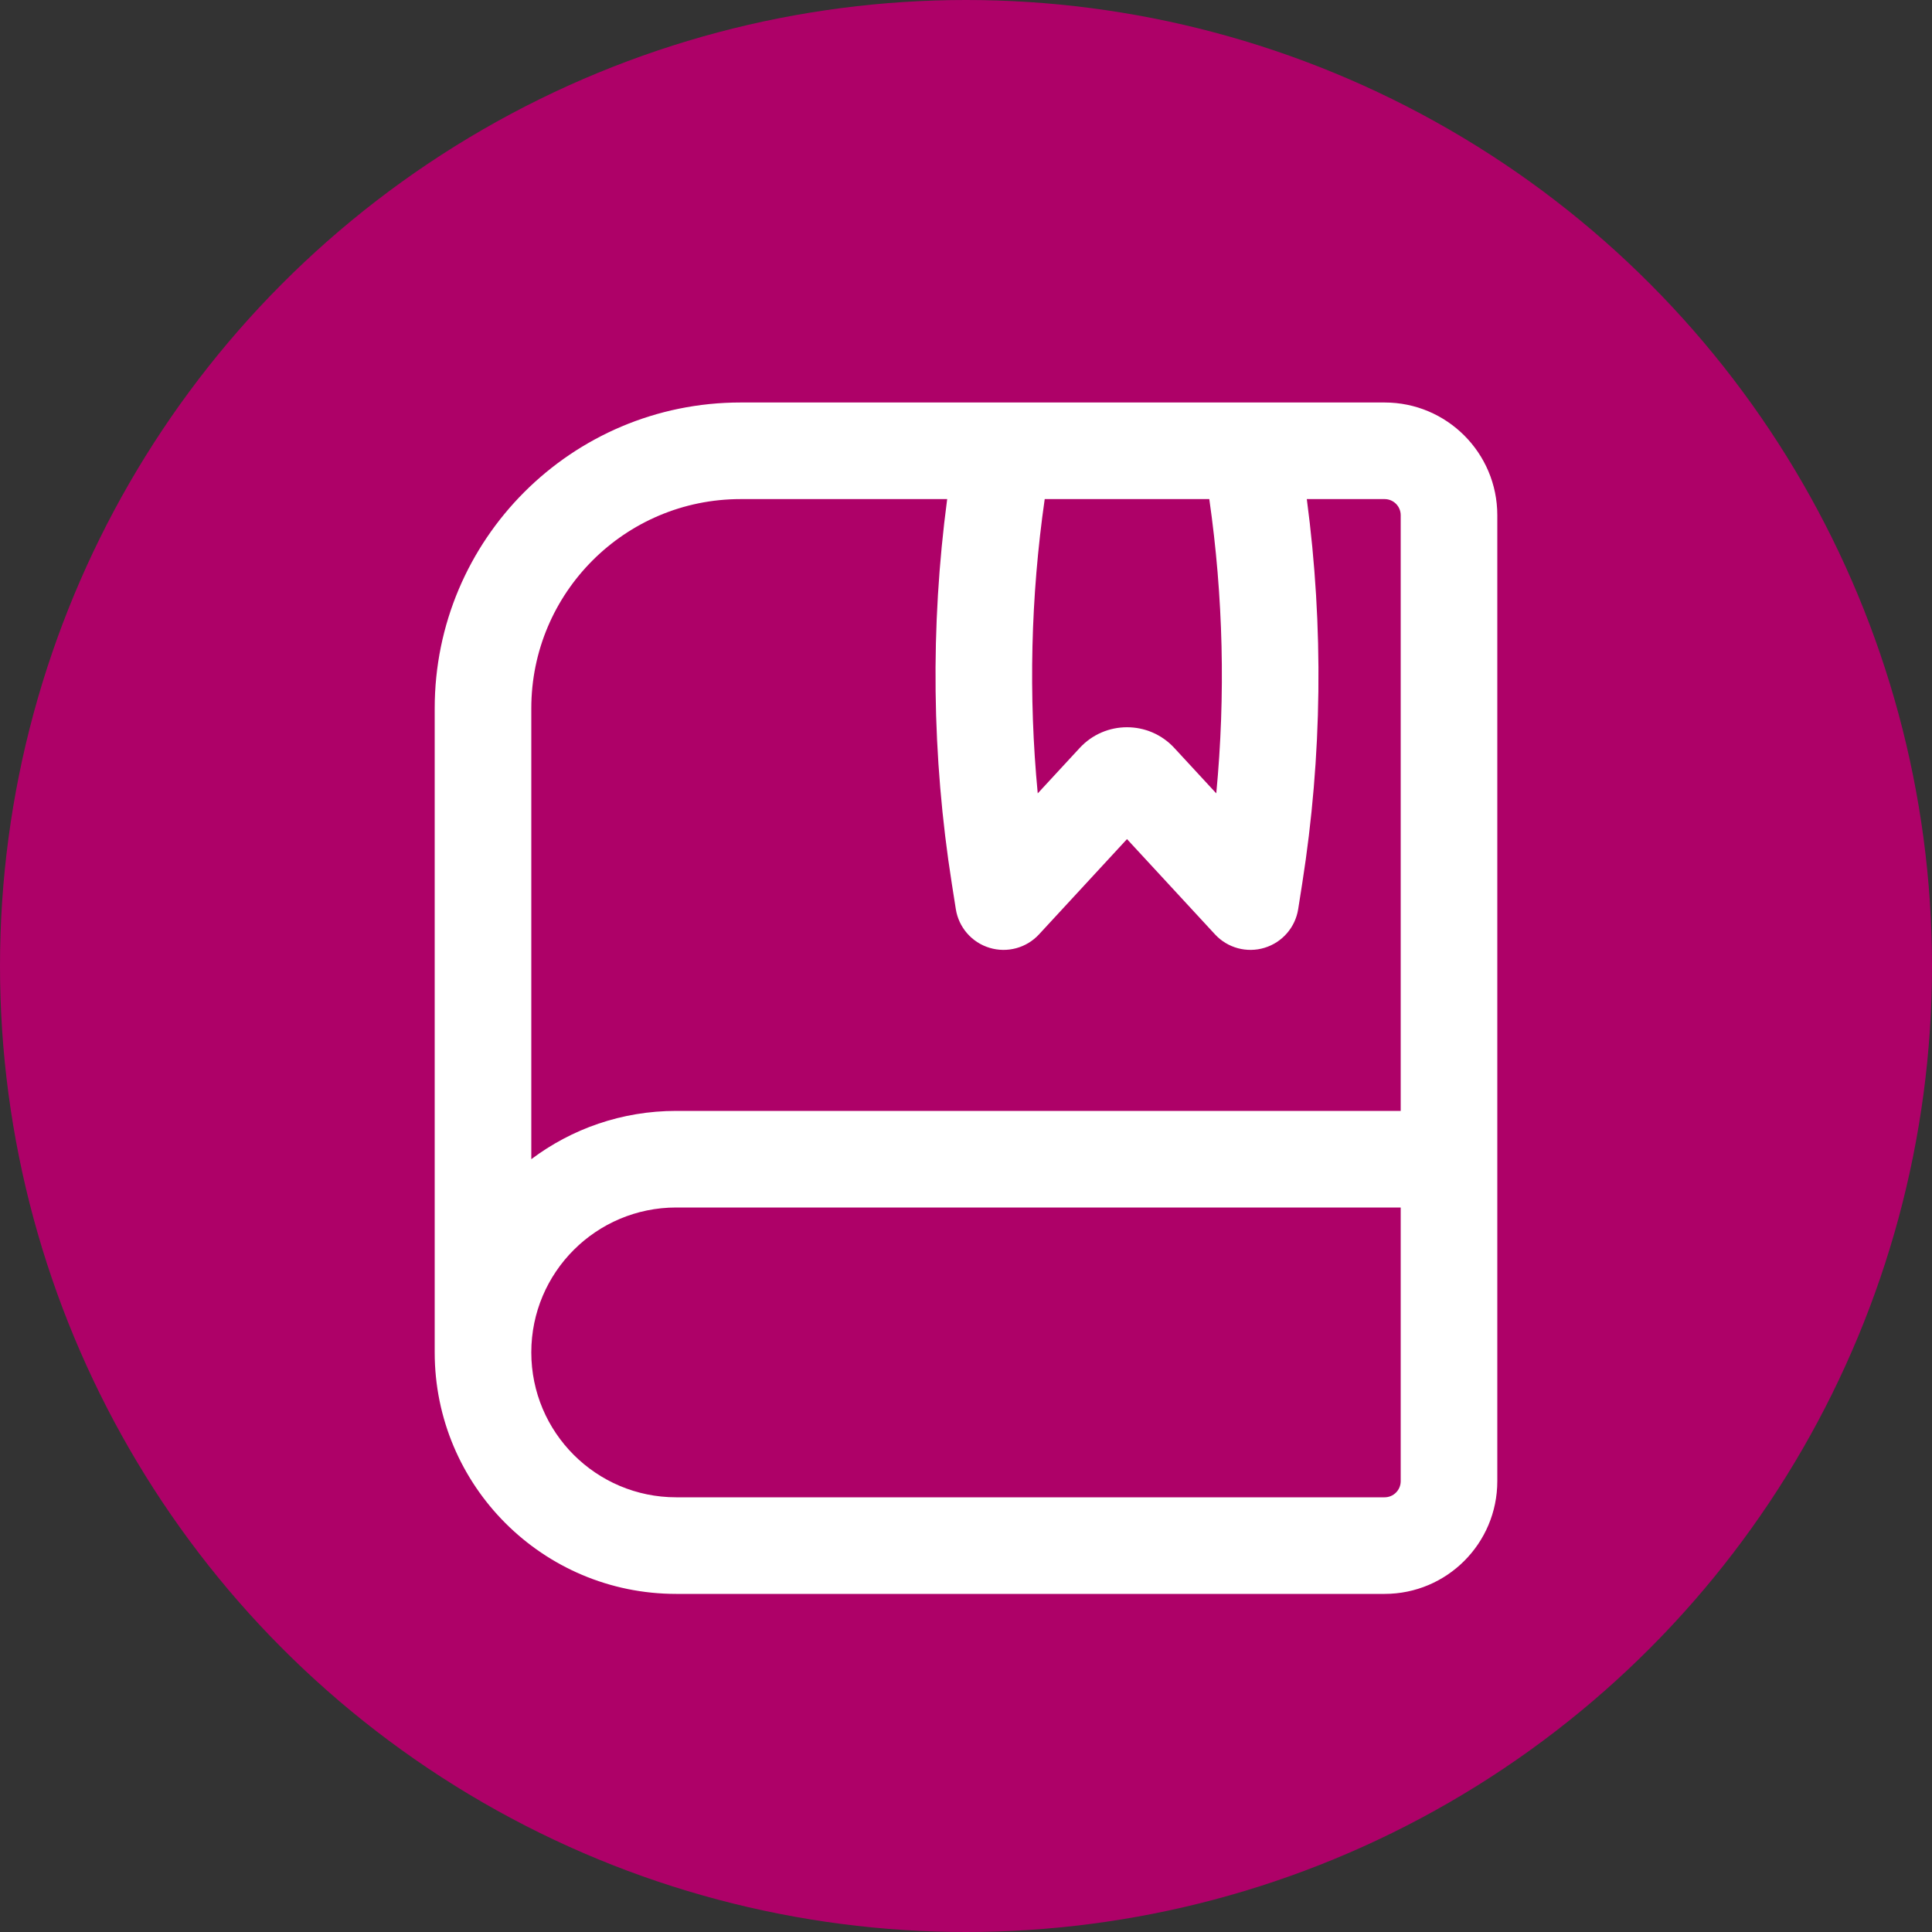 <svg width="100" height="100" viewBox="0 0 100 100" fill="none" xmlns="http://www.w3.org/2000/svg">
<rect x="0" y="0" width="100" height="100" fill="#333333" stroke="none"/>
<circle cx="50" cy="50" r="50" fill="#AE0168"/>
<path fill-rule="evenodd" clip-rule="evenodd" d="M22.5 36.666C22.5 27.922 29.589 20.833 38.333 20.833H71.667C74.888 20.833 77.5 23.445 77.5 26.666V76.666C77.5 79.888 74.888 82.5 71.667 82.5H35C28.096 82.5 22.5 76.903 22.5 70V36.666ZM72.5 26.666V57.5H35C32.186 57.5 29.589 58.429 27.5 59.999V36.666C27.5 30.683 32.35 25.833 38.333 25.833H49.026C48.149 32.438 48.227 39.141 49.265 45.733L49.473 47.055C49.622 48.002 50.299 48.78 51.216 49.058C52.133 49.337 53.129 49.067 53.779 48.363L58.333 43.432L62.888 48.363C63.538 49.067 64.534 49.337 65.451 49.058C66.368 48.78 67.045 48.002 67.194 47.055L67.402 45.733C68.439 39.141 68.518 32.438 67.64 25.833H71.667C72.127 25.833 72.5 26.206 72.5 26.666ZM62.593 25.833H54.074C53.35 30.88 53.229 35.994 53.713 41.065L55.885 38.714C57.205 37.285 59.462 37.285 60.782 38.714L62.954 41.065C63.437 35.994 63.317 30.88 62.593 25.833ZM35 62.5H72.5V76.666C72.5 77.127 72.127 77.5 71.667 77.5H35C30.858 77.5 27.5 74.142 27.5 70C27.5 65.858 30.858 62.5 35 62.5Z" fill="white"/>
</svg>
